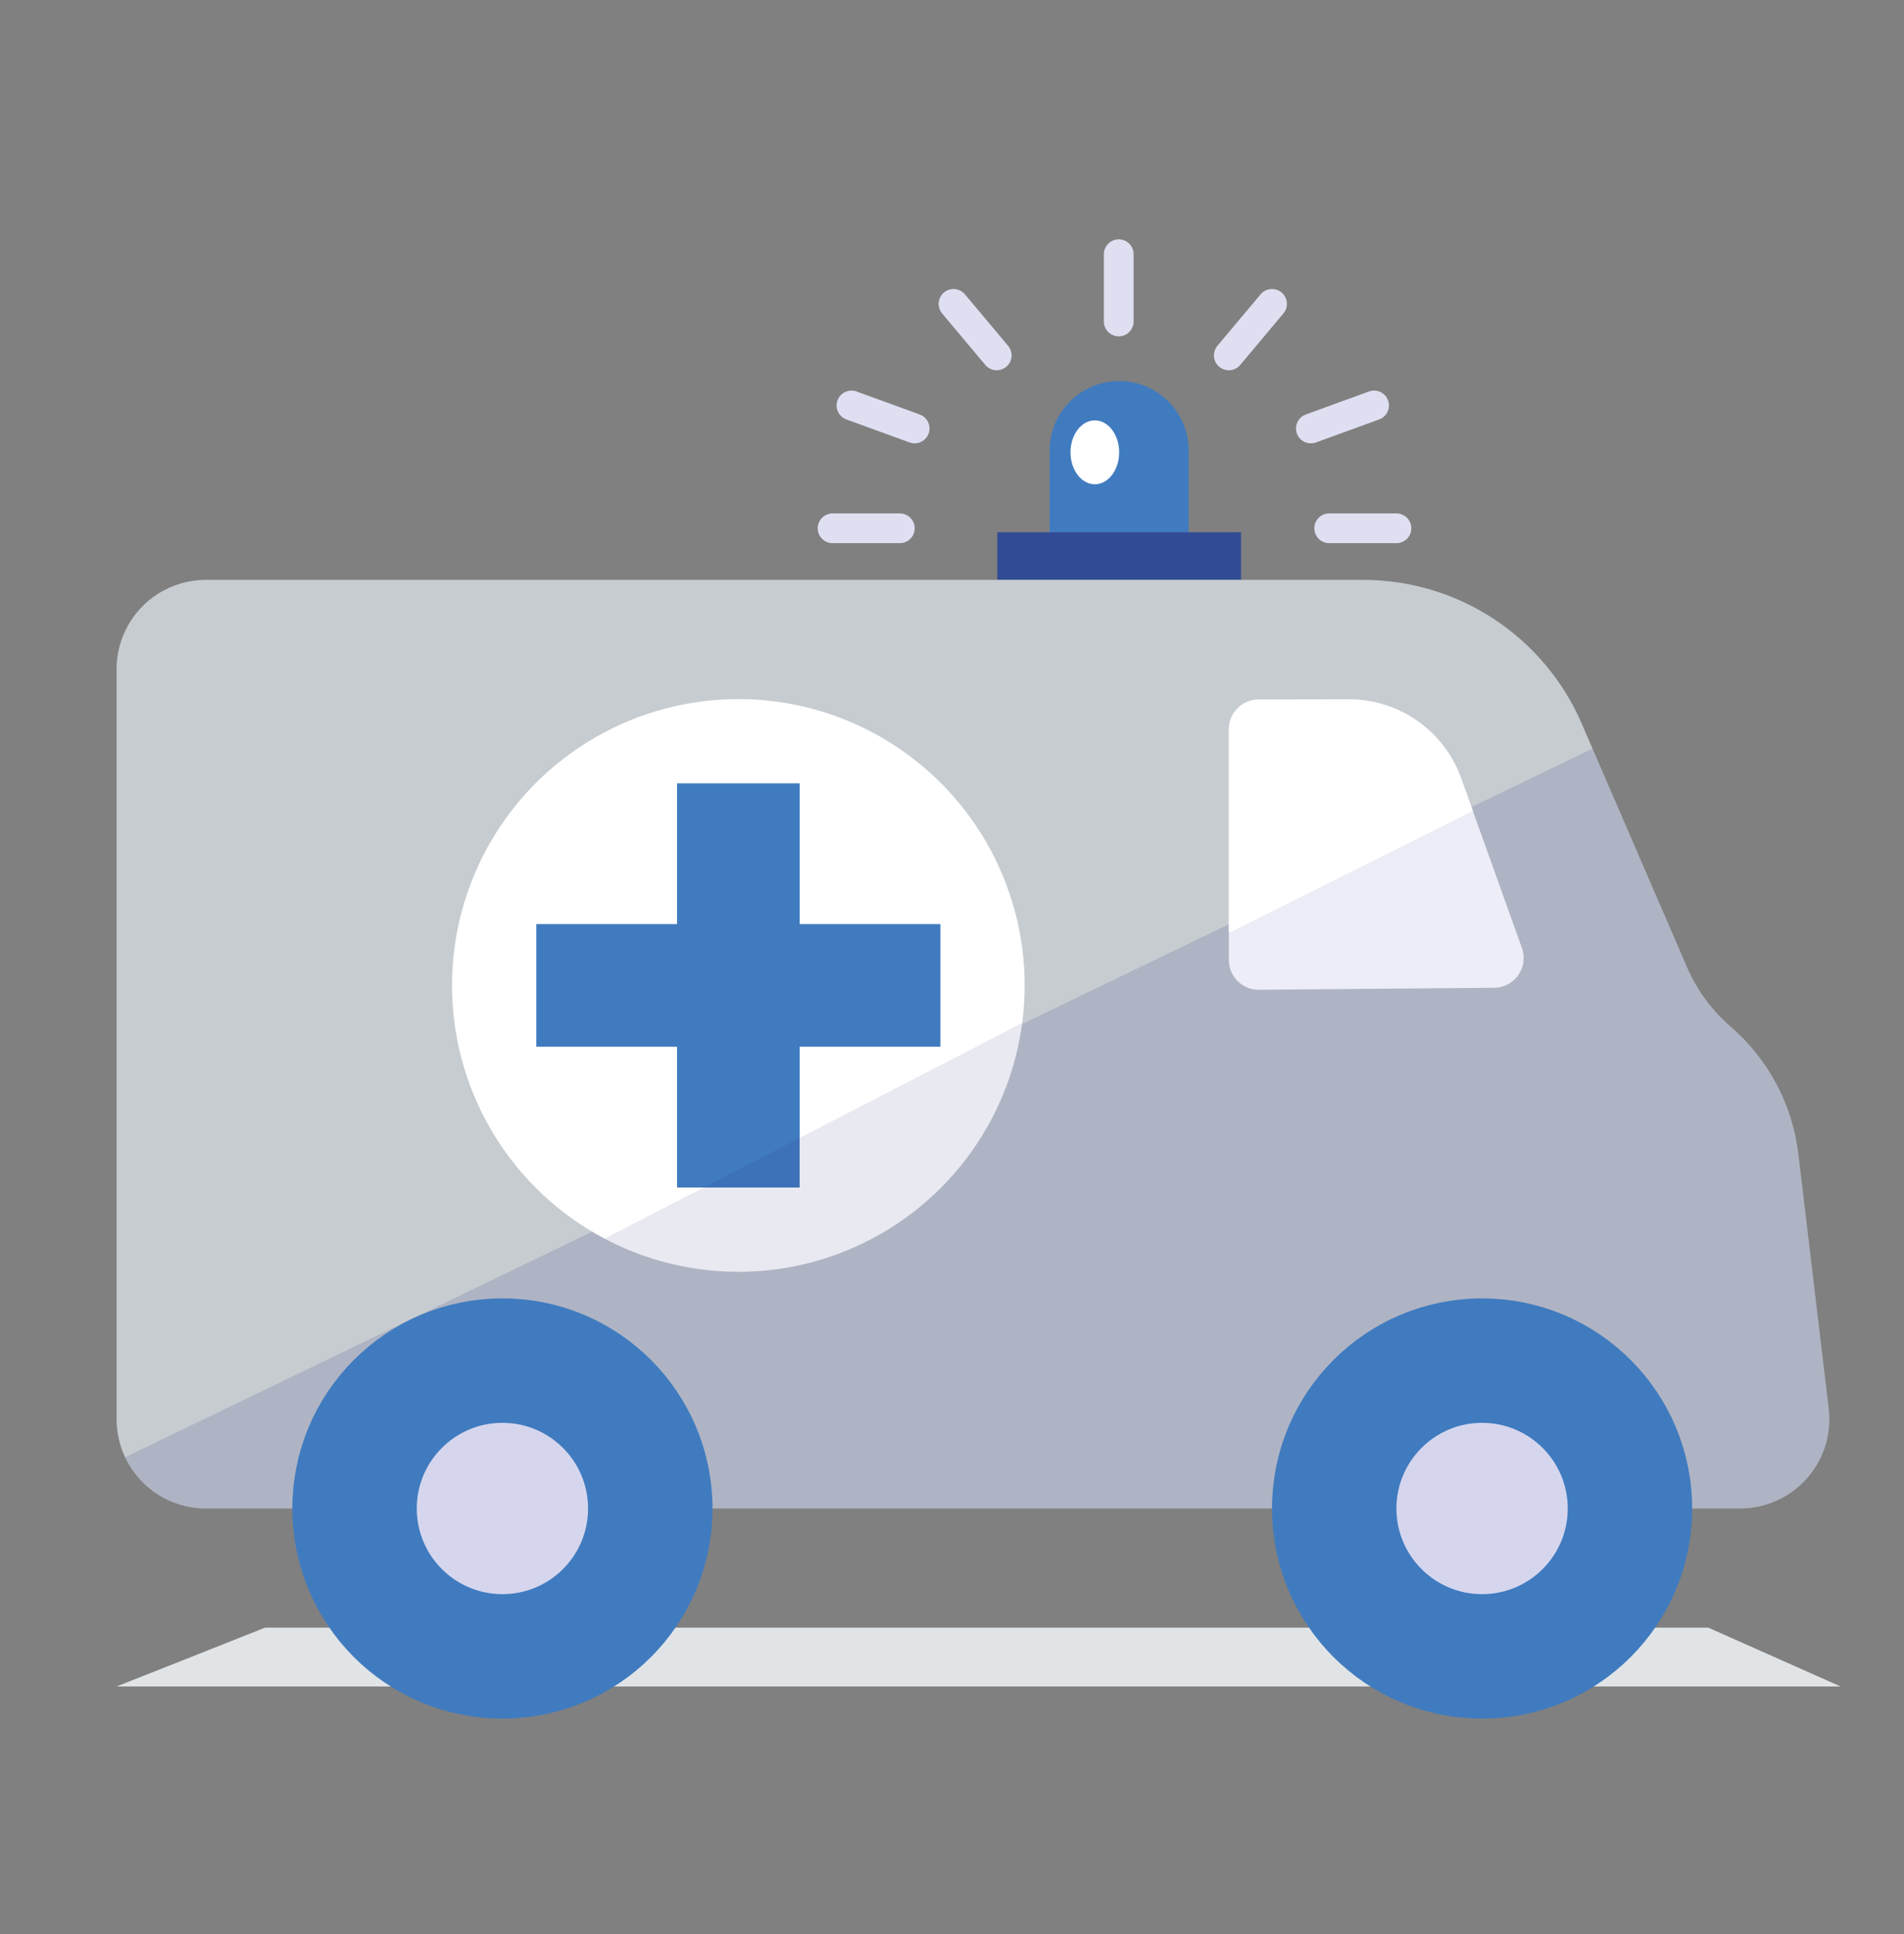 <?xml version="1.0" encoding="UTF-8" standalone="no"?>
<!DOCTYPE svg PUBLIC "-//W3C//DTD SVG 1.1//EN" "http://www.w3.org/Graphics/SVG/1.1/DTD/svg11.dtd">
<svg width="100%" height="100%" viewBox="0 0 64 65" version="1.1" xmlns="http://www.w3.org/2000/svg" xmlns:xlink="http://www.w3.org/1999/xlink" xml:space="preserve" xmlns:serif="http://www.serif.com/" style="fill-rule:evenodd;clip-rule:evenodd;stroke-linecap:round;stroke-miterlimit:1;">
    <rect x="0" y="0" width="64" height="65" fill="#808080" stroke="none"/>
    <rect id="Emergency-Response--muted" serif:id="Emergency Response- muted" x="0" y="0.732" width="64" height="64" style="fill:none;"/>
    <path d="M57.421,54.702L8.913,54.702L3.919,56.68L61.869,56.68L57.421,54.702Z" style="fill:#e1e4e6;"/>
    <g>
        <path d="M39.955,15.143C39.955,14.523 39.709,13.929 39.271,13.491C38.833,13.053 38.239,12.807 37.619,12.807C37.619,12.807 37.618,12.807 37.618,12.807C36.999,12.807 36.404,13.053 35.966,13.491C35.528,13.929 35.282,14.523 35.282,15.143C35.282,16.686 35.282,18.426 35.282,18.426L39.955,18.426C39.955,18.426 39.955,16.686 39.955,15.143Z" style="fill:#407bbf;"/>
        <rect x="33.523" y="17.889" width="8.192" height="1.601" style="fill:#324b95;"/>
        <path d="M37.605,10.804L37.605,8.544" style="fill:none;stroke:#dfdff2;stroke-width:1px;"/>
        <path d="M44.679,17.755L46.939,17.755" style="fill:none;stroke:#dfdff2;stroke-width:1px;"/>
        <path d="M46.187,13.627L44.063,14.4" style="fill:none;stroke:#dfdff2;stroke-width:1px;"/>
        <path d="M28.621,13.627L30.744,14.4" style="fill:none;stroke:#dfdff2;stroke-width:1px;"/>
        <path d="M42.757,10.213L41.304,11.944" style="fill:none;stroke:#dfdff2;stroke-width:1px;"/>
        <path d="M32.051,10.213L33.503,11.944" style="fill:none;stroke:#dfdff2;stroke-width:1px;"/>
        <path d="M27.986,17.755L30.246,17.755" style="fill:none;stroke:#dfdff2;stroke-width:1px;"/>
        <ellipse cx="36.801" cy="15.202" rx="0.818" ry="1.074" style="fill:#fff;"/>
    </g>
    <path d="M58.49,50.698C59.348,50.698 60.164,50.331 60.733,49.69C61.303,49.049 61.571,48.195 61.469,47.343C61.158,44.736 60.734,41.172 60.449,38.785C60.251,37.125 59.441,35.6 58.176,34.507C58.176,34.507 58.176,34.507 58.176,34.507C57.54,33.958 57.036,33.272 56.703,32.5C55.933,30.719 54.425,27.232 53.165,24.315C51.899,21.386 49.013,19.489 45.821,19.489C35.91,19.489 14.754,19.489 6.919,19.489C6.123,19.489 5.36,19.805 4.797,20.368C4.235,20.93 3.919,21.694 3.919,22.489C3.919,28.453 3.919,41.735 3.919,47.698C3.919,48.494 4.235,49.257 4.797,49.82C5.36,50.382 6.123,50.698 6.919,50.698C16.772,50.698 48.107,50.698 58.49,50.698Z" style="fill:#c7ccd1;"/>
    <clipPath id="_clip1">
        <path d="M58.49,50.698C59.348,50.698 60.164,50.331 60.733,49.69C61.303,49.049 61.571,48.195 61.469,47.343C61.158,44.736 60.734,41.172 60.449,38.785C60.251,37.125 59.441,35.6 58.176,34.507C58.176,34.507 58.176,34.507 58.176,34.507C57.54,33.958 57.036,33.272 56.703,32.5C55.933,30.719 54.425,27.232 53.165,24.315C51.899,21.386 49.013,19.489 45.821,19.489C35.91,19.489 14.754,19.489 6.919,19.489C6.123,19.489 5.36,19.805 4.797,20.368C4.235,20.93 3.919,21.694 3.919,22.489C3.919,28.453 3.919,41.735 3.919,47.698C3.919,48.494 4.235,49.257 4.797,49.82C5.36,50.382 6.123,50.698 6.919,50.698C16.772,50.698 48.107,50.698 58.49,50.698Z"/>
    </clipPath>
    <g clip-path="url(#_clip1)">
        <path d="M61.869,21.132L0.638,50.698L0.638,57.269L61.869,57.269L61.869,21.132Z" style="fill:#2b307e;fill-opacity:0.153;"/>
    </g>
    <circle cx="16.888" cy="50.698" r="5.982" style="fill:none;stroke:#407bbf;stroke-width:2.16px;"/>
    <circle cx="16.888" cy="50.698" r="5.982" style="fill:#407bbf;"/>
    <circle cx="49.818" cy="50.698" r="5.982" style="fill:none;stroke:#407bbf;stroke-width:2.16px;"/>
    <circle cx="49.818" cy="50.698" r="5.982" style="fill:#407bbf;"/>
    <circle cx="16.888" cy="50.698" r="2.879" style="fill:#d5d6ee;"/>
    <circle cx="49.818" cy="50.698" r="2.879" style="fill:#d5d6ee;"/>
    <path d="M49.114,26.156C48.543,24.563 47.032,23.502 45.34,23.505C44.263,23.507 43.103,23.509 42.304,23.511C41.753,23.512 41.306,23.959 41.306,24.511C41.306,26.38 41.306,30.388 41.306,32.265C41.306,32.531 41.413,32.787 41.602,32.975C41.791,33.163 42.048,33.267 42.315,33.265C44.166,33.249 48.11,33.215 50.224,33.197C50.547,33.194 50.85,33.035 51.035,32.769C51.221,32.504 51.266,32.165 51.157,31.86C50.633,30.398 49.777,28.007 49.114,26.156Z" style="fill:#ededf8;"/>
    <clipPath id="_clip2">
        <path d="M49.114,26.156C48.543,24.563 47.032,23.502 45.34,23.505C44.263,23.507 43.103,23.509 42.304,23.511C41.753,23.512 41.306,23.959 41.306,24.511C41.306,26.38 41.306,30.388 41.306,32.265C41.306,32.531 41.413,32.787 41.602,32.975C41.791,33.163 42.048,33.267 42.315,33.265C44.166,33.249 48.11,33.215 50.224,33.197C50.547,33.194 50.85,33.035 51.035,32.769C51.221,32.504 51.266,32.165 51.157,31.86C50.633,30.398 49.777,28.007 49.114,26.156Z"/>
    </clipPath>
    <g clip-path="url(#_clip2)">
        <path d="M37.474,33.273L51.631,26.189L49.166,21.99L37.381,21.882L37.474,33.273Z" style="fill:#fff;"/>
    </g>
    <circle cx="24.818" cy="33.119" r="9.624" style="fill:#fff;"/>
    <clipPath id="_clip3">
        <circle cx="24.818" cy="33.119" r="9.624"/>
    </clipPath>
    <g clip-path="url(#_clip3)">
        <rect x="22.758" y="26.327" width="4.121" height="13.583" style="fill:#407bbf;"/>
        <path d="M31.61,35.179L31.61,31.058L18.027,31.058L18.027,35.179L31.61,35.179Z" style="fill:#407bbf;"/>
        <path d="M52.135,25.203L4.21,49.949L4.21,55.448L52.135,55.448L52.135,25.203Z" style="fill:#2b307e;fill-opacity:0.102;"/>
    </g>
</svg>
